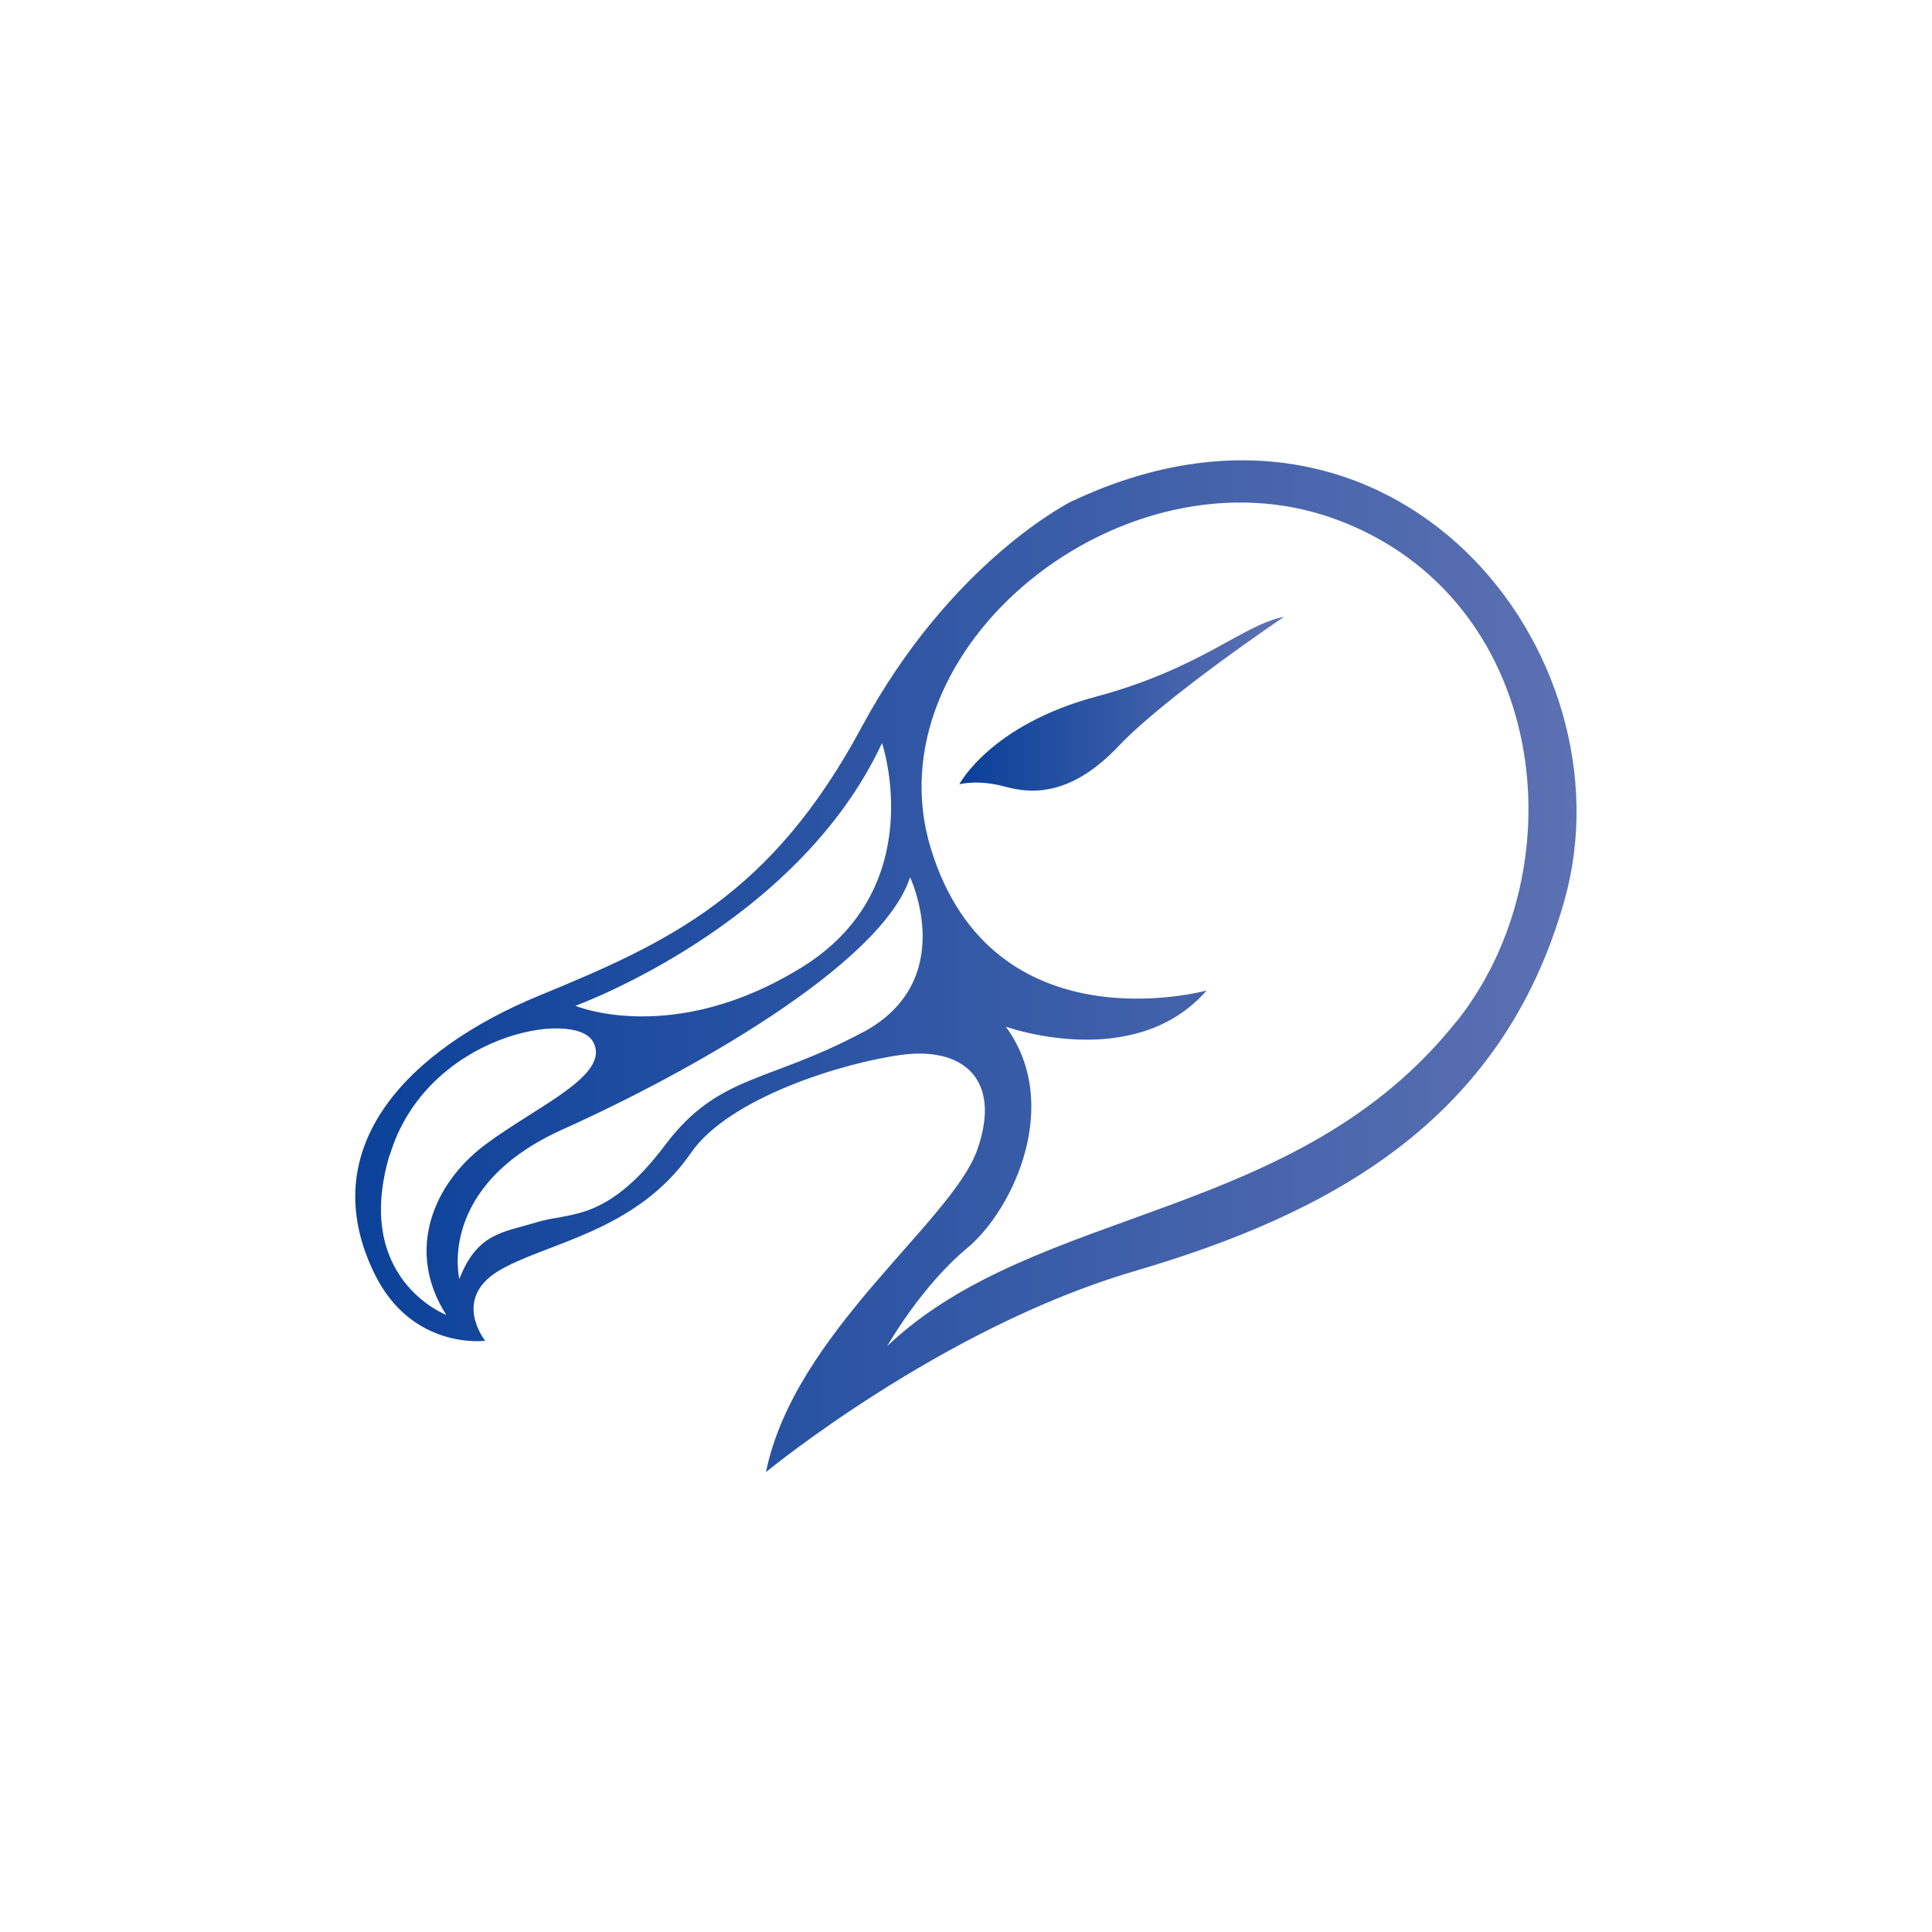 <?xml version="1.0" encoding="UTF-8"?>
<!DOCTYPE svg PUBLIC "-//W3C//DTD SVG 1.1//EN" "http://www.w3.org/Graphics/SVG/1.1/DTD/svg11.dtd">
<!-- Creator: CorelDRAW X6 -->
<svg xmlns="http://www.w3.org/2000/svg" xml:space="preserve" width="6.944in" height="6.944in" version="1.1" style="shape-rendering:geometricPrecision; text-rendering:geometricPrecision; image-rendering:optimizeQuality; fill-rule:evenodd; clip-rule:evenodd" viewBox="0 0 6944 6944" 
	xmlns:xlink="http://www.w3.org/1999/xlink">
	<defs>
		<style type="text/css">
			<![CDATA[
    .fil1 {fill:url(#id0)}
    .fil2 {fill:url(#id1)}
    .fil0 {fill:url(#id2)}
   ]]>
		</style>
		<linearGradient id="id0" gradientUnits="userSpaceOnUse" x1="1124.06" y1="3272.37" x2="5874.07" y2="3272.37">
			<stop offset="0" style="stop-color:#094099"/>
			<stop offset="1" style="stop-color:#6073b3"/>
		</linearGradient>
		<linearGradient id="id1" gradientUnits="userSpaceOnUse" xlink:href="#id0" x1="3448.14" y1="2536.25" x2="4614.8" y2="2536.25">
		</linearGradient>
	</defs>
	<g id="Layer_x0020_1">
		<polygon class="fil0" points="0,6944 6944,6944 6944,0 0,0 "/>
		<path class="fil1" d="M5235 3671c-574,722 -1509,657 -2046,1167 0,0 120,-213 287,-352 167,-139 343,-519 139,-796 0,0 463,167 722,-130 0,0 -769,213 -991,-509 -222,-722 694,-1463 1454,-1185 759,278 881,1245 435,1806zm-2130 37c-343,185 -521,151 -714,407 -211,280 -342,241 -462,278 -120,37 -213,37 -278,204 0,0 -83,-333 370,-537 454,-204 1148,-593 1250,-907 0,0 176,370 -167,556zm-1704 444c130,-435 667,-528 731,-407 65,120 -204,231 -389,370 -185,139 -287,380 -139,611 0,0 -336,-128 -204,-574zm1769 -1482c0,0 176,519 -287,806 -463,287 -815,139 -815,139 0,0 796,-287 1102,-944zm685 -870c0,0 -435,213 -759,815 -324,602 -690,771 -1157,963 -472,194 -815,546 -593,1000 135,276 398,241 398,241 0,0 -120,-148 46,-250 167,-102 496,-138 694,-426 136,-197 546,-324 759,-352 213,-28 361,83 269,343 -93,259 -657,657 -759,1157 0,0 630,-519 1324,-722 694,-204 1321,-533 1546,-1333 250,-889 -611,-1981 -1769,-1435z"/>
		<path class="fil2" d="M3448 2819c0,0 65,-19 167,9 102,28 241,28 407,-148 167,-176 593,-463 593,-463 -148,28 -296,185 -676,287 -380,102 -491,315 -491,315z"/>
	</g>
</svg>
